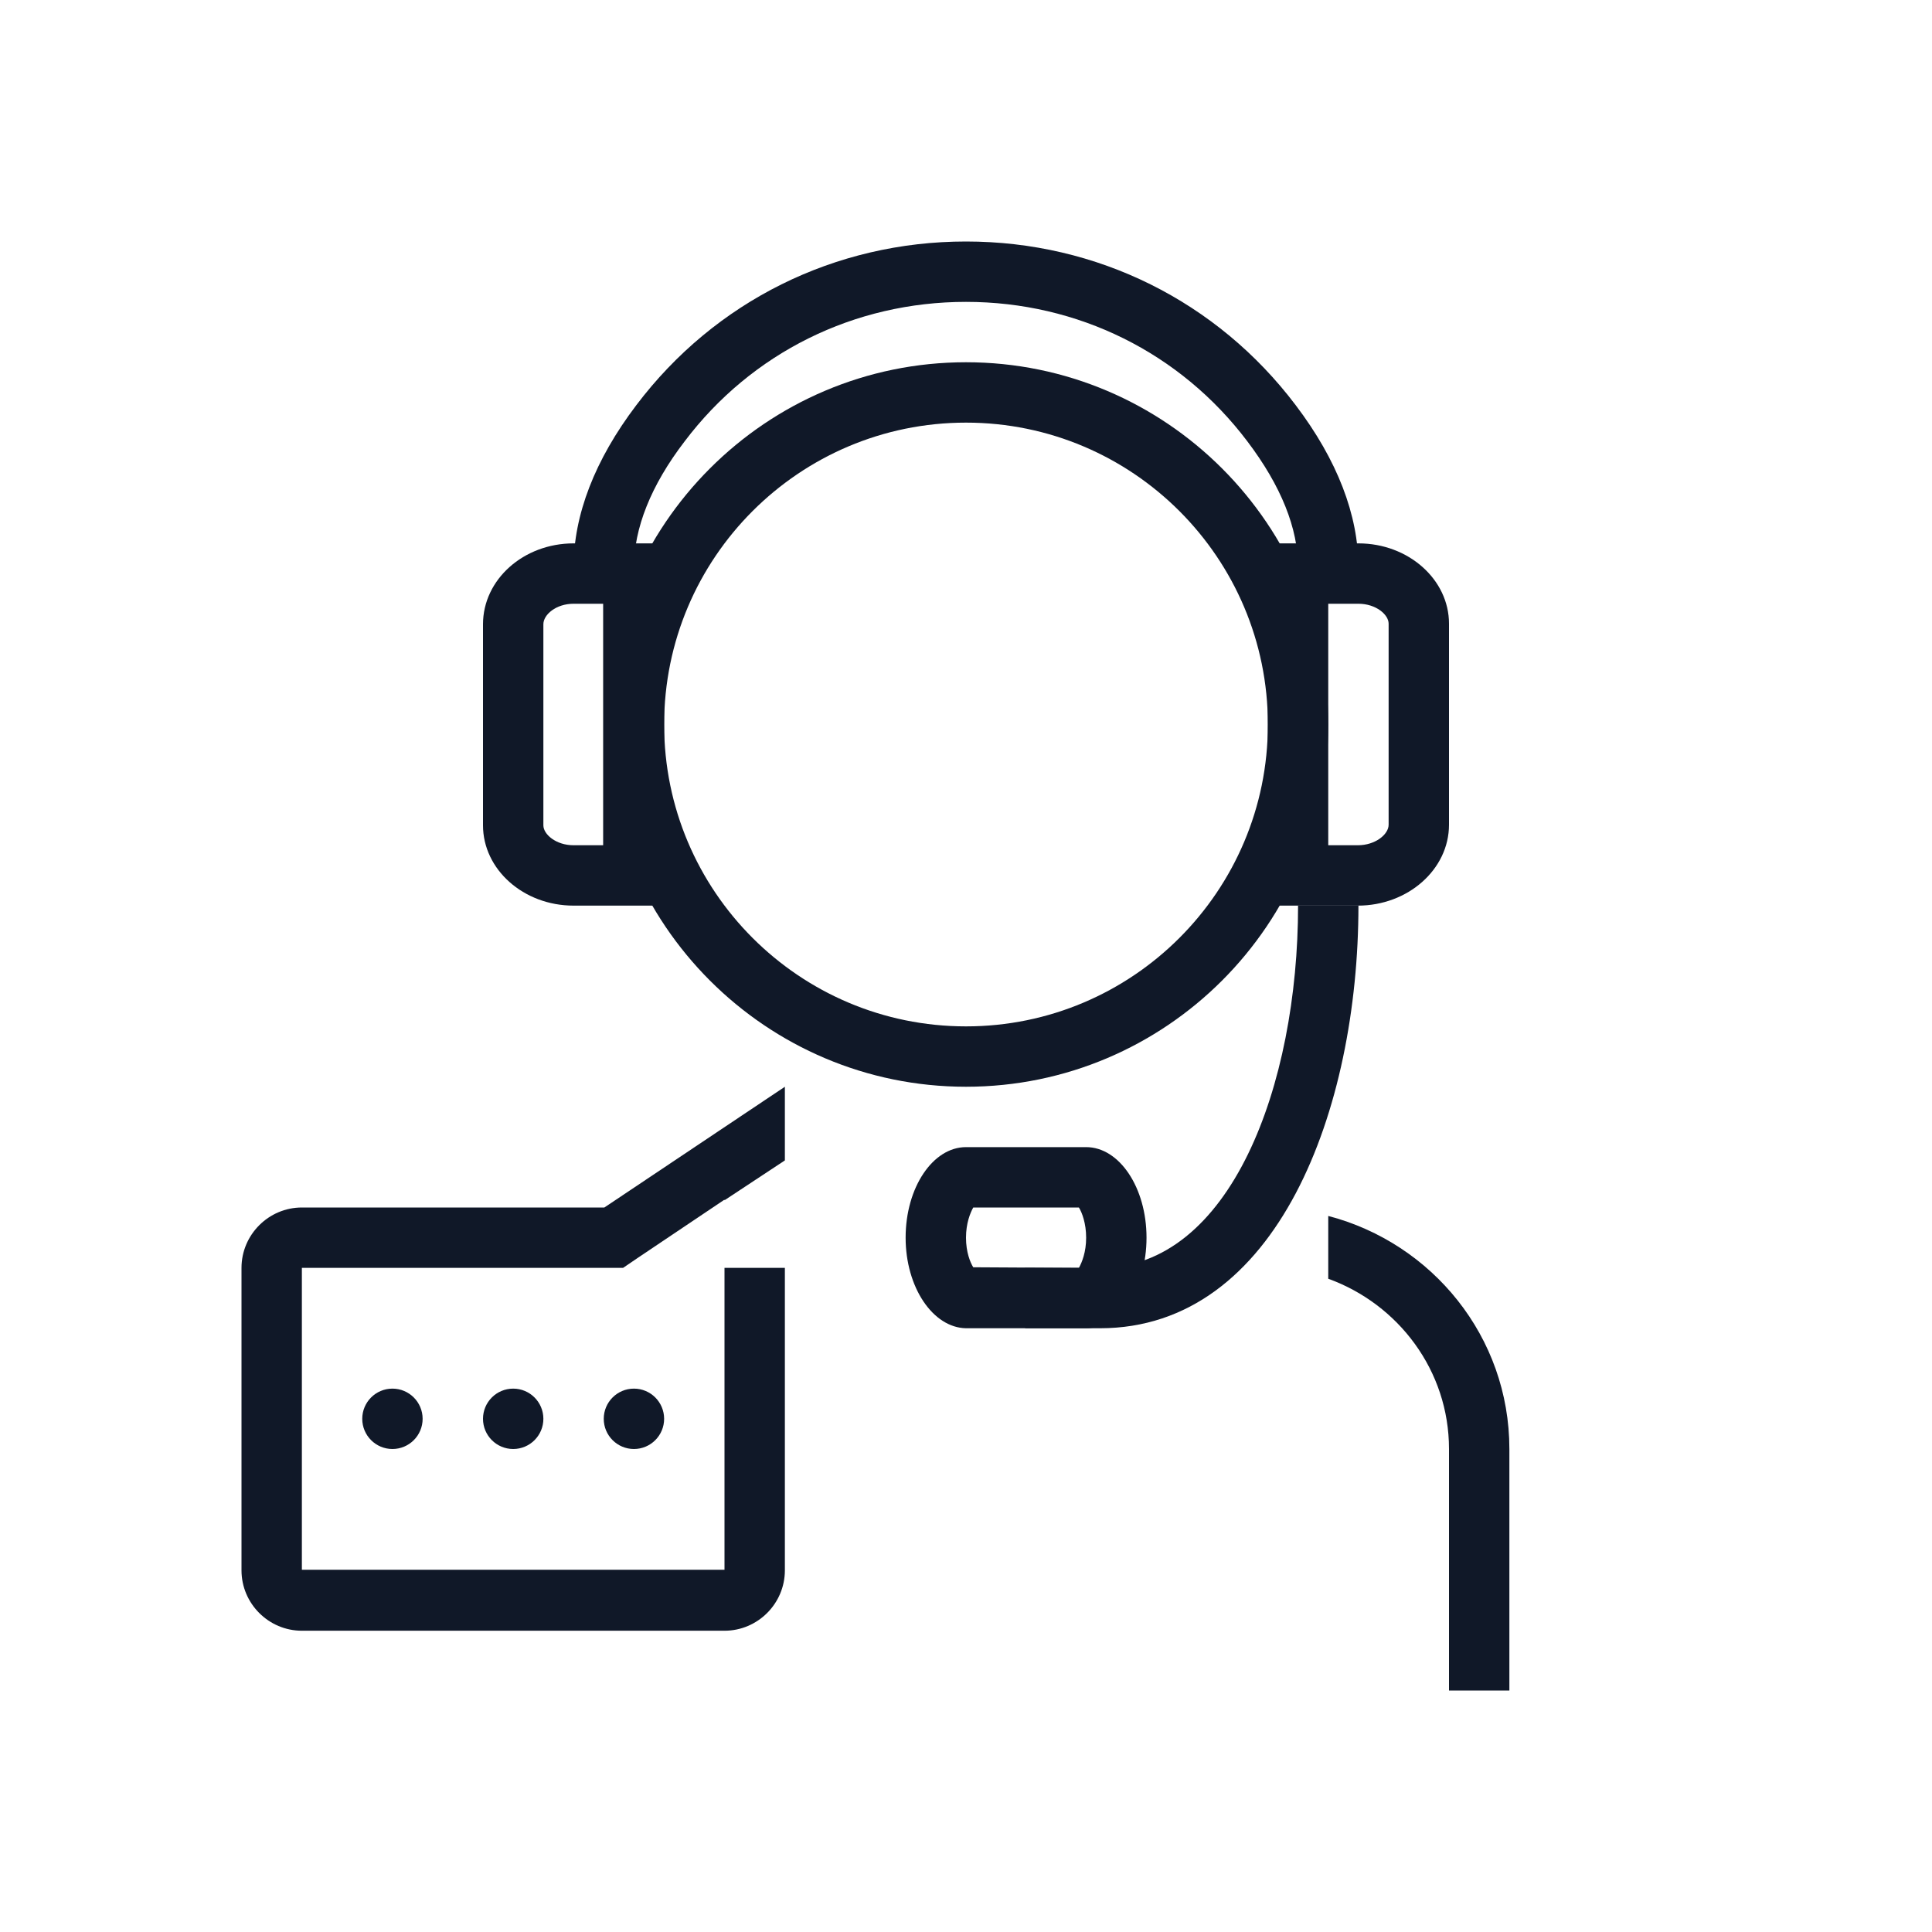 <?xml version="1.0" encoding="UTF-8"?>
<svg width="80px" height="80px" viewBox="0 0 80 80" version="1.1" xmlns="http://www.w3.org/2000/svg" xmlns:xlink="http://www.w3.org/1999/xlink">
    <!-- Generator: Sketch 57.1 (83088) - https://sketch.com -->
    <title>104-B80px</title>
    <desc>Created with Sketch.</desc>
    <g id="104-B80px" stroke="none" stroke-width="1" fill="none" fill-rule="evenodd">
        <g>
            <path d="M40,17.5 C46.9,17.5 52.5,23.1 52.5,30 C52.5,36.9 46.9,42.5 40,42.5 C33.1,42.5 27.5,36.9 27.5,30 C27.5,23.1 33.1,17.5 40,17.5 L40,17.5 Z M40,15 C31.725,15 25,21.725 25,30 C25,38.275 31.725,45 40,45 C48.275,45 55,38.275 55,30 C55,21.725 48.275,15 40,15 L40,15 Z" id="Shape" fill="#101828" fill-rule="nonzero"></path>
            <path d="M24.975,25 L24.975,35 L23.75,35 C23.025,35 22.5,34.55 22.5,34.175 L22.5,25.85 C22.5,25.45 23.025,25 23.75,25 L24.975,25 L24.975,25 Z M27.475,22.5 L23.75,22.5 C21.675,22.5 20,24 20,25.85 L20,34.175 C20,36 21.675,37.5 23.75,37.5 L27.5,37.5 L27.5,22.5 L27.475,22.5 Z" id="Shape" fill="#101828" fill-rule="nonzero"></path>
            <path d="M56.25,24.75 L53.75,24.75 L53.75,23.5 C53.75,21.875 53.05,20.125 51.65,18.275 C48.875,14.6 44.625,12.5 40,12.5 C35.375,12.5 31.125,14.6 28.35,18.275 C26.95,20.1 26.25,21.875 26.25,23.5 L26.25,24.75 L23.75,24.75 L23.75,23.5 C23.75,21.325 24.625,19.05 26.35,16.775 C29.6,12.475 34.575,10 40,10 C45.425,10 50.4,12.475 53.65,16.775 C55.375,19.05 56.25,21.325 56.25,23.5 L56.25,24.75 Z" id="Path" fill="#101828" fill-rule="nonzero"></path>
            <path d="M56.25,25 C56.975,25 57.5,25.45 57.5,25.825 L57.5,34.15 C57.5,34.55 56.95,35 56.225,35 L55,35 L55,25 L56.25,25 L56.25,25 Z M56.25,22.5 L52.5,22.5 L52.5,37.5 L56.225,37.5 C58.3,37.5 60,36 60,34.15 L60,25.825 C60,24 58.325,22.5 56.25,22.5 L56.25,22.5 Z" id="Shape" fill="#101828" fill-rule="nonzero"></path>
            <path d="M45.55,55 L42.45,55 L42.45,52.5 L45.55,52.5 C50.95,52.5 53.75,44.95 53.75,37.5 L56.25,37.5 C56.25,45.925 52.9,55 45.55,55 Z" id="Path" fill="#101828" fill-rule="nonzero"></path>
            <path d="M44.675,50 C44.8,50.2 44.975,50.65 44.975,51.25 C44.975,51.85 44.8,52.275 44.675,52.5 L40.3,52.475 C40.175,52.275 40,51.85 40,51.25 C40,50.65 40.175,50.225 40.3,50 L44.675,50 L44.675,50 Z M44.975,47.5 L40,47.5 C38.625,47.5 37.5,49.175 37.5,51.25 L37.5,51.25 C37.5,53.3 38.625,54.975 40,55 L44.975,55 C44.975,55 44.975,55 44.975,55 C46.35,55 47.475,53.325 47.475,51.25 L47.475,51.25 C47.475,49.175 46.35,47.5 44.975,47.5 L44.975,47.5 Z" id="Shape" fill="#101828" fill-rule="nonzero"></path>
            <path d="M60,60 L60,70 L62.5,70 L62.5,60 C62.5,55.35 59.3,51.475 55,50.35 L55,52.95 C57.9,54 60,56.75 60,60 Z" id="Path" fill="#101828" fill-rule="nonzero"></path>
            <path d="M30,52.5 L30,65 L12.5,65 L12.5,52.5 L25.05,52.5 L25.8,52.5 L26.425,52.075 L30,49.675 L30,49.7 L32.5,48.05 L32.5,45 L25.025,50 L12.5,50 C11.125,50 10,51.125 10,52.5 L10,65.025 C10,66.4 11.125,67.525 12.5,67.525 L30,67.525 C31.375,67.525 32.5,66.4 32.5,65.025 L32.5,52.5 L30,52.5 Z" id="Path" fill="#101828" fill-rule="nonzero"></path>
            <circle id="Oval" fill="#101828" fill-rule="nonzero" cx="16.25" cy="58.75" r="1.25"></circle>
            <circle id="Oval" fill="#101828" fill-rule="nonzero" cx="21.25" cy="58.75" r="1.25"></circle>
            <circle id="Oval" fill="#101828" fill-rule="nonzero" cx="26.25" cy="58.75" r="1.25"></circle>
            <rect id="Rectangle" x="0" y="0" width="80" height="80"></rect>
        </g>
    </g>
</svg>